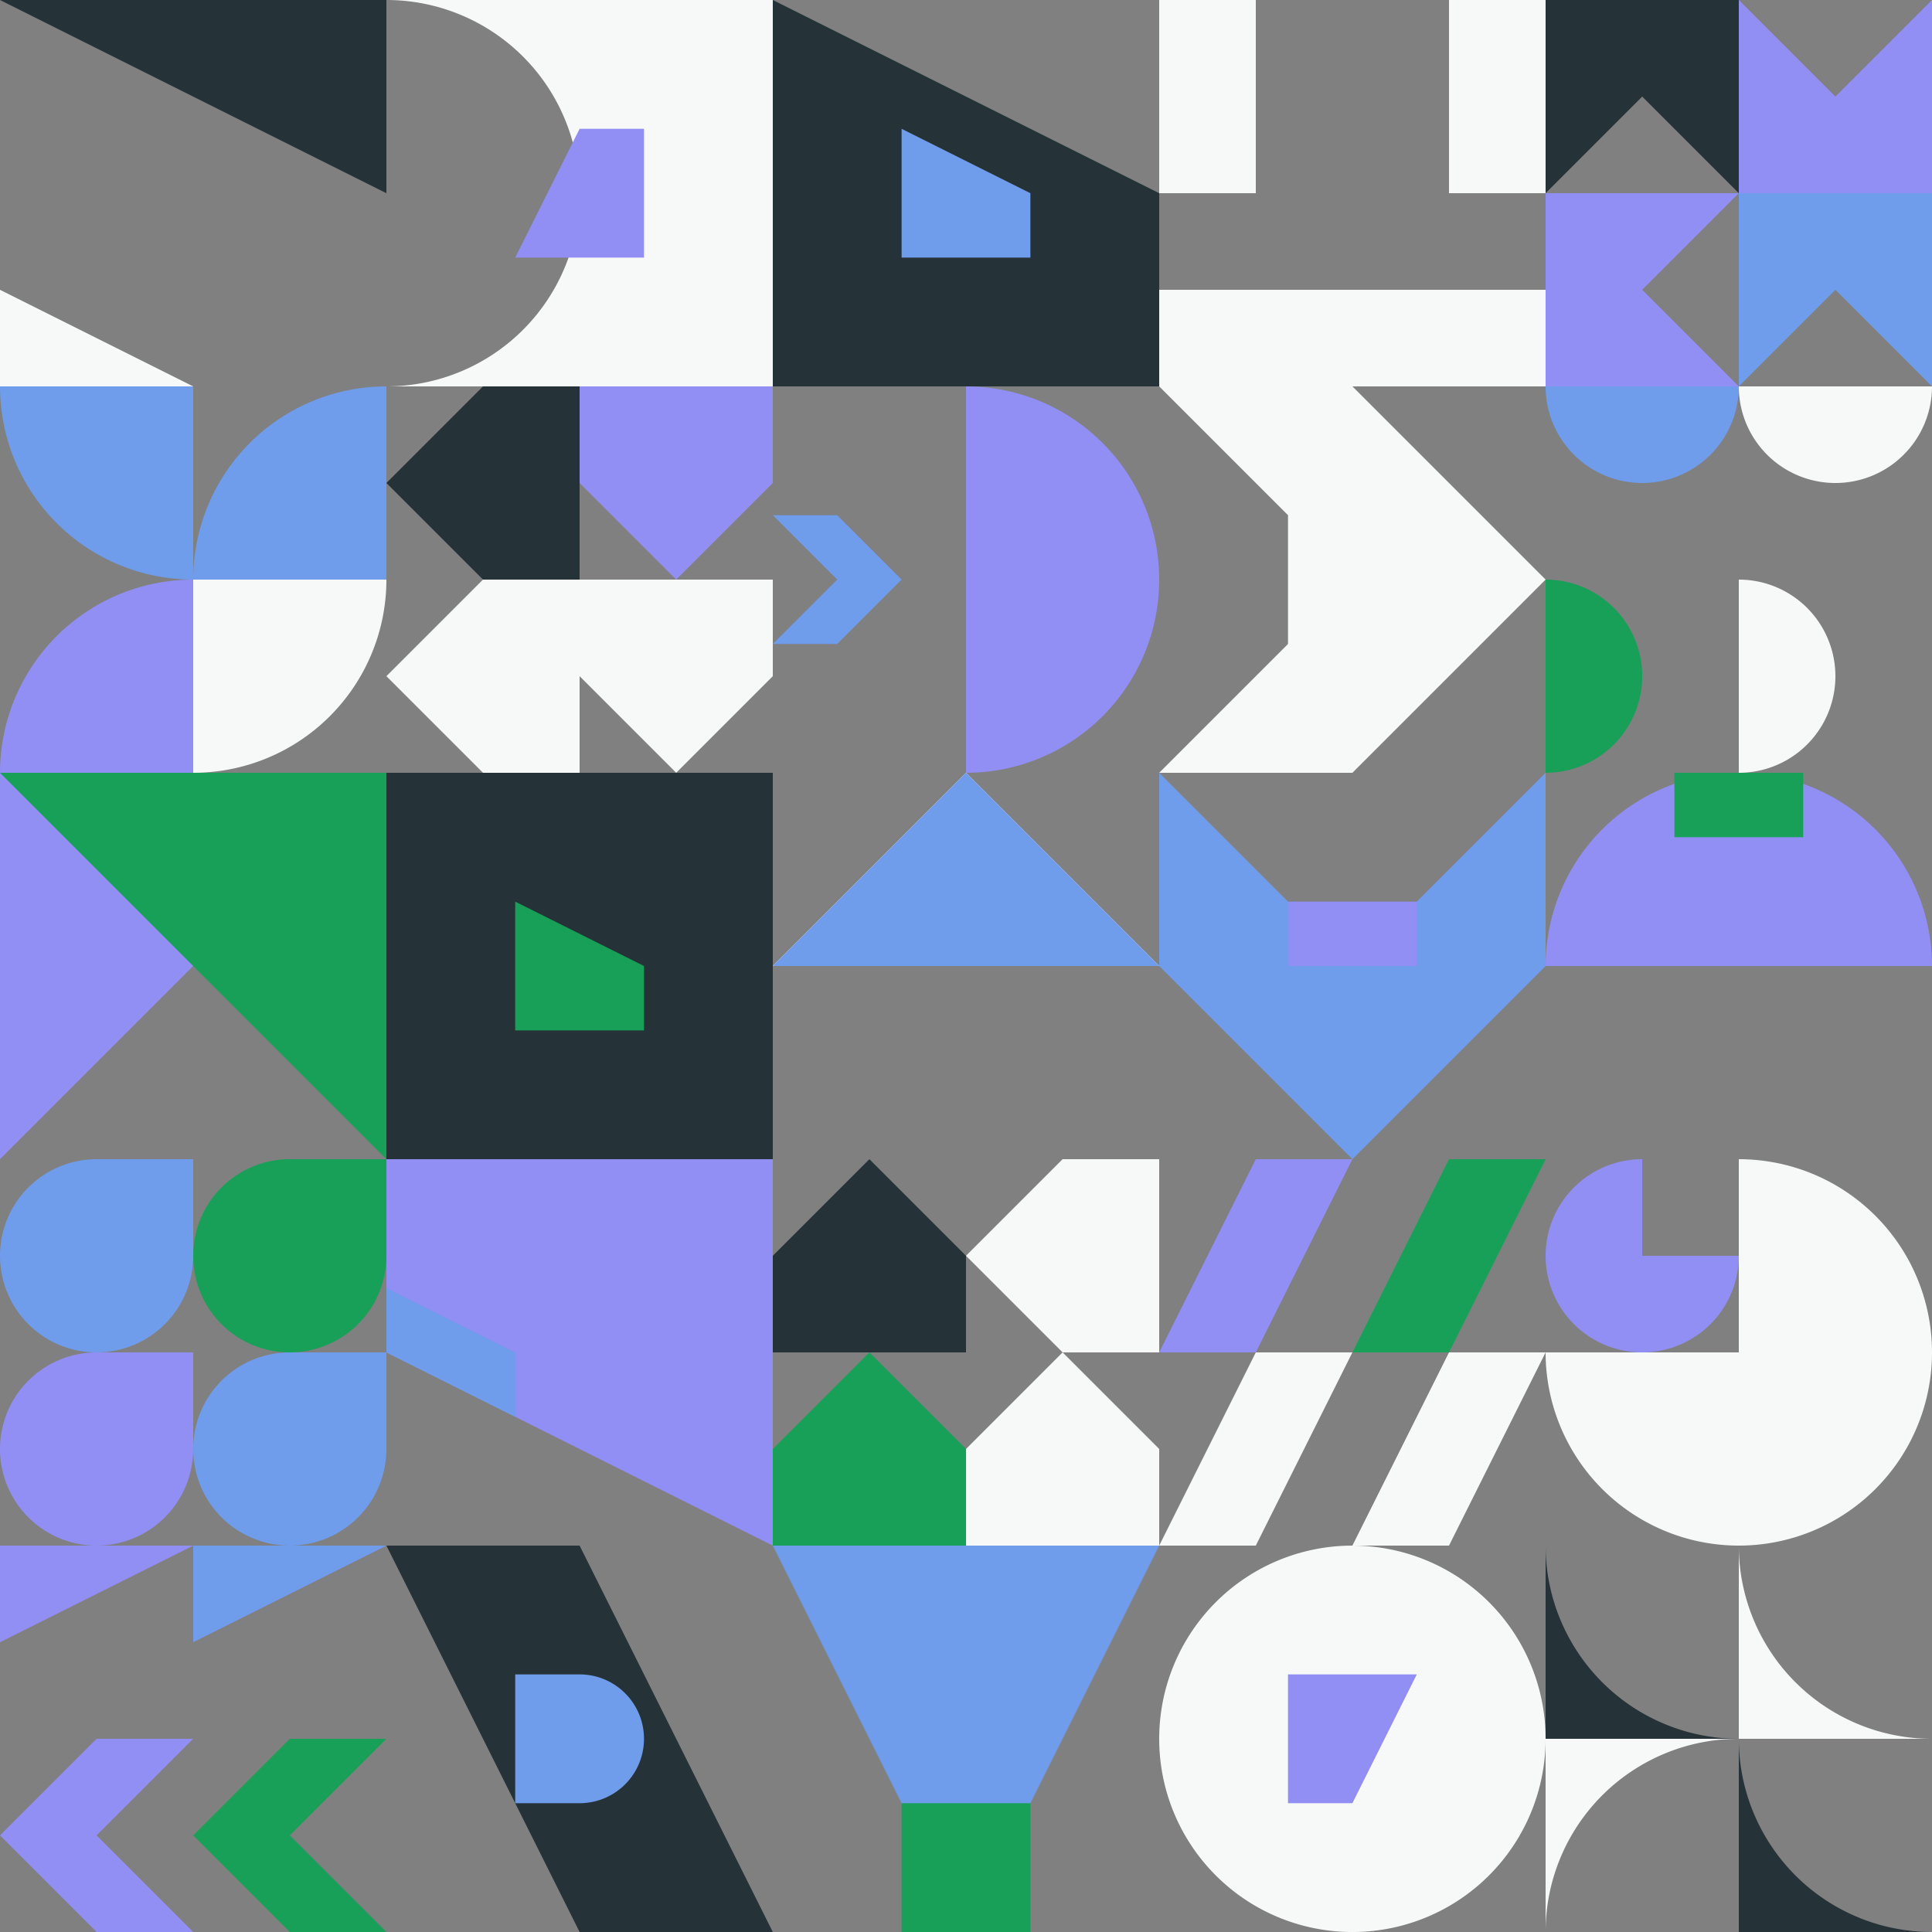 <?xml version="1.0" standalone="no"?>
<svg version="1.1" width="1000" height="1000" style="overflow: hidden; background-color: transparent;" xmlns="http://www.w3.org/2000/svg"><rect width="100%" height="100%" fill="#808080" stroke="none"/><defs></defs><g id="t179391.07051408806wo-0" transform="matrix(1 0 0 1 0 0)" opacity="1"></g><g class="item" style="transform: translate(0px, 0px) rotate(0deg); transform-origin: 100px 100px; background-color: rgb(0, 0, 0);"><path d="M 0 0 L 200 0 L 200 200 L 0 200Z" fill="transparent"></path><path d="M 200 -1.1368683772161604e-14 L 200 100 L -1.1368683772161604e-14 1.1368683772161604e-14Z" fill="#253237"></path><path d="M 1.1368683772161604e-14 200 L 0 150 L 100 200Z" fill="#f7f9f9"></path></g><g class="item" style="transform: translate(0px, 200px) rotate(0deg); transform-origin: 100px 100px; background-color: rgb(0, 0, 0);"><path d="M 0 0 L 200 0 L 200 200 L 0 200Z" fill="transparent"></path><path d="M 100 100 A 100 100 0 0 1 -5.684341886080802e-15 1.7053025658242407e-14 L 100 -5.684341886080802e-15Z" fill="#6f9ceb"></path><path d="M 1.1368683772161604e-14 200 A 100 100 0 0 1 100 100 L 100 200Z" fill="#918ef4"></path><path d="M 100 100 A 100 100 0 0 1 200 -1.1368683772161604e-14 L 200 100Z" fill="#6f9ceb"></path><path d="M 200 100 A 100 100 0 0 1 100 200 L 100 100Z" fill="#f7f9f9"></path></g><g class="item" style="transform: translate(0px, 400px) rotate(180deg); transform-origin: 100px 100px; background-color: rgb(0, 0, 0);"><path d="M 0 0 L 200 0 L 200 200 L 0 200Z" fill="transparent"></path><path d="M 200 -1.1368683772161604e-14 L 1.1368683772161604e-14 200 L -1.1368683772161604e-14 1.1368683772161604e-14Z" fill="#918ef4"></path><path d="M 200 200 L -1.1368683772161604e-14 1.1368683772161604e-14 L 200 -1.1368683772161604e-14Z" fill="#18a058"></path></g><g class="item" style="transform: translate(0px, 600px) rotate(360deg); transform-origin: 100px 100px; background-color: rgb(0, 0, 0);"><path d="M 0 0 L 200 0 L 200 200 L 0 200Z" fill="transparent"></path><path d="M 100 -5.684341886080802e-15 L 100 50 A 50 50 0 1 1 50 0 L 100 -5.684341886080802e-15Z" fill="#6f9ceb"></path><path d="M 100 100 L 100 150 A 50 50 0 1 1 50 100 L 100 100Z" fill="#918ef4"></path><path d="M 200 -5.684341886080802e-15 L 200 50 A 50 50 0 1 1 150 0 L 200 -5.684341886080802e-15Z" fill="#18a058"></path><path d="M 200 100 L 200 150 A 50 50 0 1 1 150 100 L 200 100Z" fill="#6f9ceb"></path></g><g class="item" style="transform: translate(0px, 800px) rotate(0deg); transform-origin: 100px 100px; background-color: rgb(0, 0, 0);"><path d="M 0 0 L 200 0 L 200 200 L 0 200Z" fill="transparent"></path><path d="M 100 -5.684341886080802e-15 L -5.684341886080802e-15 5.684341886080802e-15 L 0 50Z" fill="#918ef4"></path><path d="M 200 -5.684341886080802e-15 L 100 5.684341886080802e-15 L 100 50Z" fill="#6f9ceb"></path><path d="M 100 100 L 50 150 L 100 200 L 50 200 L 0 150 L 50 100Z" fill="#918ef4"></path><path d="M 200 100 L 150 150 L 200 200 L 150 200 L 100 150 L 150 100Z" fill="#18a058"></path></g><g class="item" style="transform: translate(200px, 0px) rotate(180deg); transform-origin: 100px 100px; background-color: rgb(0, 0, 0);"><path d="M 0 0 L 200 0 L 200 200 L 0 200Z" fill="transparent"></path><path d="M 200 200 L 1.1368683772161604e-14 200 A 100 100 0 0 0 -1.1368683772161604e-14 1.1368683772161604e-14 L 200 -1.1368683772161604e-14Z" fill="#f7f9f9"></path><path d="M 133.333 133.333 L 66.667 133.333 L 100 66.667 L 133.333 66.667Z" fill="#918ef4"></path></g><g class="item" style="transform: translate(200px, 200px) rotate(270deg); transform-origin: 100px 100px; background-color: rgb(0, 0, 0);"><path d="M 0 0 L 200 0 L 200 200 L 0 200Z" fill="transparent"></path><path d="M 100 -5.684341886080802e-15 L 100 100 L 50 100 L 0 50 L 50 0Z" fill="#253237"></path><path d="M 100 100 L 100 200 L 50 200 L 0 150 L 50 100Z" fill="#f7f9f9"></path><path d="M 100 0 L 200 0 L 200 50 L 150 100 L 100 50Z" fill="#918ef4"></path><path d="M 100 100 L 200 100 L 200 150 L 150 200 L 100 150Z" fill="#f7f9f9"></path></g><g class="item" style="transform: translate(200px, 400px) rotate(180deg); transform-origin: 100px 100px; background-color: rgb(0, 0, 0);"><path d="M 0 0 L 200 0 L 200 200 L 0 200Z" fill="transparent"></path><path d="M 0 0 L 200 0 L 200 200 L 0 200Z" fill="#253237"></path><path d="M 66.667 133.333 L 66.667 66.667 L 133.333 100 L 133.333 133.333Z" fill="#18a058"></path></g><g class="item" style="transform: translate(200px, 600px) rotate(360deg); transform-origin: 100px 100px; background-color: rgb(0, 0, 0);"><path d="M 0 0 L 200 0 L 200 200 L 0 200Z" fill="transparent"></path><path d="M 200 -1.1368683772161604e-14 L 200 200 L 0 100 L -1.1368683772161604e-14 1.1368683772161604e-14Z" fill="#918ef4"></path><path d="M 66.667 100 L 66.667 133.333 L 0 100 L 0 66.667Z" fill="#6f9ceb"></path></g><g class="item" style="transform: translate(200px, 800px) rotate(360deg); transform-origin: 100px 100px; background-color: rgb(0, 0, 0);"><path d="M 0 0 L 200 0 L 200 200 L 0 200Z" fill="transparent"></path><path d="M 200 200 L 100 200 L -1.1368683772161604e-14 1.1368683772161604e-14 L 100 0Z" fill="#253237"></path><path d="M 66.667 66.667 L 100 66.667 A 33.333 33.333 0 0 1 100 133.333 L 66.667 133.333Z" fill="#6f9ceb"></path></g><g class="item" style="transform: translate(400px, 0px) rotate(270deg); transform-origin: 100px 100px; background-color: rgb(0, 0, 0);"><path d="M 0 0 L 200 0 L 200 200 L 0 200Z" fill="transparent"></path><path d="M 2.2737367544323207e-14 200 L -2.2737367544323207e-14 2.2737367544323207e-14 L 200 100 L 200 200Z" fill="#253237"></path><path d="M 66.667 133.333 L 66.667 66.667 L 133.333 100 L 133.333 133.333Z" fill="#6f9ceb"></path></g><g class="item" style="transform: translate(400px, 200px) rotate(360deg); transform-origin: 100px 100px; background-color: rgb(0, 0, 0);"><path d="M 0 0 L 200 0 L 200 200 L 0 200Z" fill="transparent"></path><path d="M 100 0 A 100 100 0 0 1 100 200 L 100 100Z" fill="#918ef4"></path><path d="M 5.684341886080802e-15 133.333 L 33.333 100 L -5.684341886080802e-15 66.667 L 33.333 66.667 L 66.667 100 L 33.333 133.333Z" fill="#6f9ceb"></path></g><g class="item" style="transform: translate(400px, 400px) rotate(360deg); transform-origin: 100px 100px; background-color: rgb(0, 0, 0);"><path d="M 0 0 L 200 0 L 200 200 L 0 200Z" fill="transparent"></path><path d="M 100 100 L 0 100 L 100 0 L 200 100Z" fill="#f7f9f9"></path><path d="M 100 100 L 0 100 L 100 0 L 200 100Z" fill="#6f9ceb"></path></g><g class="item" style="transform: translate(400px, 600px) rotate(360deg); transform-origin: 100px 100px; background-color: rgb(0, 0, 0);"><path d="M 0 0 L 200 0 L 200 200 L 0 200Z" fill="transparent"></path><path d="M 100 100 L 5.684341886080802e-15 100 L 0 50 L 50 0 L 100 50Z" fill="#253237"></path><path d="M 100 200 L 5.684341886080802e-15 200 L 0 150 L 50 100 L 100 150Z" fill="#18a058"></path><path d="M 200 -5.684341886080802e-15 L 200 100 L 150 100 L 100 50 L 150 0Z" fill="#f7f9f9"></path><path d="M 200 200 L 100 200 L 100 150 L 150 100 L 200 150Z" fill="#f7f9f9"></path></g><g class="item" style="transform: translate(400px, 800px) rotate(270deg); transform-origin: 100px 100px; background-color: rgb(0, 0, 0);"><path d="M 0 0 L 200 0 L 200 200 L 0 200Z" fill="transparent"></path><path d="M 200 -1.1368683772161604e-14 L 100 200 L -1.1368683772161604e-14 1.1368683772161604e-14Z" fill="#6f9ceb"></path><path d="M 66.667 133.333 L 133.333 133.333 L 133.333 200 L 66.667 200Z" fill="#18a058"></path></g><g class="item" style="transform: translate(600px, 0px) rotate(360deg); transform-origin: 100px 100px; background-color: rgb(0, 0, 0);"><path d="M 0 0 L 200 0 L 200 200 L 0 200Z" fill="transparent"></path><path d="M 50 100 L 5.684341886080802e-15 100 L -5.684341886080802e-15 5.684341886080802e-15 L 50 0Z" fill="#f7f9f9"></path><path d="M 100 150 L 100 200 L 5.684341886080802e-15 200 L 0 150Z" fill="#f7f9f9"></path><path d="M 150 0 L 200 0 L 200 100 L 150 100Z" fill="#f7f9f9"></path><path d="M 200 150 L 200 200 L 100 200 L 100 150Z" fill="#f7f9f9"></path></g><g class="item" style="transform: translate(600px, 200px) rotate(360deg); transform-origin: 100px 100px; background-color: rgb(0, 0, 0);"><path d="M 0 0 L 200 0 L 200 200 L 0 200Z" fill="transparent"></path><path d="M 2.2737367544323207e-14 200 L 100 100 L -2.2737367544323207e-14 2.2737367544323207e-14 L 100 0 L 200 100 L 100 200Z" fill="#f7f9f9"></path><path d="M 66.667 66.667 L 100 66.667 L 100 133.333 L 66.667 133.333Z" fill="#f7f9f9"></path></g><g class="item" style="transform: translate(600px, 400px) rotate(360deg); transform-origin: 100px 100px; background-color: rgb(0, 0, 0);"><path d="M 0 0 L 200 0 L 200 200 L 0 200Z" fill="transparent"></path><path d="M 0 0 L 100 100 L 200 0 L 200 100 L 100 200 L 0 100Z" fill="#6f9ceb"></path><path d="M 66.667 100 L 66.667 66.667 L 133.333 66.667 L 133.333 100Z" fill="#918ef4"></path></g><g class="item" style="transform: translate(600px, 600px) rotate(90deg); transform-origin: 100px 100px; background-color: rgb(0, 0, 0);"><path d="M 0 0 L 200 0 L 200 200 L 0 200Z" fill="transparent"></path><path d="M 50 0 L 100 0 L 50 100 L 0 100Z" fill="#918ef4"></path><path d="M 50 100 L 100 100 L 50 200 L 0 200Z" fill="#f7f9f9"></path><path d="M 150 100 L 100 100 L 150 0 L 200 -5.684341886080802e-15Z" fill="#18a058"></path><path d="M 150 200 L 100 200 L 150 100 L 200 100Z" fill="#f7f9f9"></path></g><g class="item" style="transform: translate(600px, 800px) rotate(180deg); transform-origin: 100px 100px; background-color: rgb(0, 0, 0);"><path d="M 0 0 L 200 0 L 200 200 L 0 200Z" fill="transparent"></path><path d="M 200 100 A 100 100 0 1 0 200 100.02Z" fill="#f7f9f9"></path><path d="M 66.667 66.667 L 133.333 66.667 L 100 133.333 L 66.667 133.333Z" fill="#918ef4"></path></g><g class="item" style="transform: translate(800px, 0px) rotate(180deg); transform-origin: 100px 100px; background-color: rgb(0, 0, 0);"><path d="M 0 0 L 200 0 L 200 200 L 0 200Z" fill="transparent"></path><path d="M 0 0 L 0 100 L 50 50 L 100 100 L 100 0Z" fill="#253237"></path><path d="M 1.1368683772161604e-14 200 L 100 200 L 50 150 L 100 100 L -1.1368683772161604e-14 100Z" fill="#918ef4"></path><path d="M 200 100 L 200 -5.684341886080802e-15 L 150 50 L 100 5.684341886080802e-15 L 100 100Z" fill="#918ef4"></path><path d="M 100 100 L 100 200 L 150 150 L 200 200 L 200 100Z" fill="#6f9ceb"></path></g><g class="item" style="transform: translate(800px, 200px) rotate(90deg); transform-origin: 100px 100px; background-color: rgb(0, 0, 0);"><path d="M 0 0 L 200 0 L 200 200 L 0 200Z" fill="transparent"></path><path d="M 100 -5.684341886080802e-15 A 50 50 0 0 1 -5.684341886080802e-15 1.1368683772161604e-14 L 50 0Z" fill="#6f9ceb"></path><path d="M 0 100 A 50 50 0 0 1 6.123233995736767e-15 200 L 0 150Z" fill="#18a058"></path><path d="M 200 -5.684341886080802e-15 A 50 50 0 0 1 100 1.1368683772161604e-14 L 150 0Z" fill="#f7f9f9"></path><path d="M 100 100 A 50 50 0 0 1 100 200 L 100 150Z" fill="#f7f9f9"></path></g><g class="item" style="transform: translate(800px, 400px) rotate(0deg); transform-origin: 100px 100px; background-color: rgb(0, 0, 0);"><path d="M 0 0 L 200 0 L 200 200 L 0 200Z" fill="transparent"></path><path d="M 0 100 A 100 100 0 0 1 200 100 L 100 100Z" fill="#918ef4"></path><path d="M 66.667 33.333 L 66.667 5.684341886080802e-15 L 133.333 -5.684341886080802e-15 L 133.333 33.333Z" fill="#18a058"></path></g><g class="item" style="transform: translate(800px, 600px) rotate(180deg); transform-origin: 100px 100px; background-color: rgb(0, 0, 0);"><path d="M 0 0 L 200 0 L 200 200 L 0 200Z" fill="transparent"></path><path d="M 100 0 A 100 100 0 1 1 0 100 L 100 100Z" fill="#f7f9f9"></path><path d="M 100 50 A 50 50 0 1 1 50 0 L 50 50Z" fill="#918ef4"></path></g><g class="item" style="transform: translate(800px, 800px) rotate(180deg); transform-origin: 100px 100px; background-color: rgb(0, 0, 0);"><path d="M 0 0 L 200 0 L 200 200 L 0 200Z" fill="transparent"></path><path d="M 100 100 A 100 100 0 0 1 -5.684341886080802e-15 1.7053025658242407e-14 L 5.684341886080802e-15 100Z" fill="#253237"></path><path d="M 1.1368683772161604e-14 200 A 100 100 0 0 1 100 100 L -1.1368683772161604e-14 100Z" fill="#f7f9f9"></path><path d="M 200 100 A 100 100 0 0 1 100 1.7053025658242407e-14 L 100 100Z" fill="#f7f9f9"></path><path d="M 200 200 A 100 100 0 0 1 100 100 L 100 200Z" fill="#253237"></path></g></svg>
